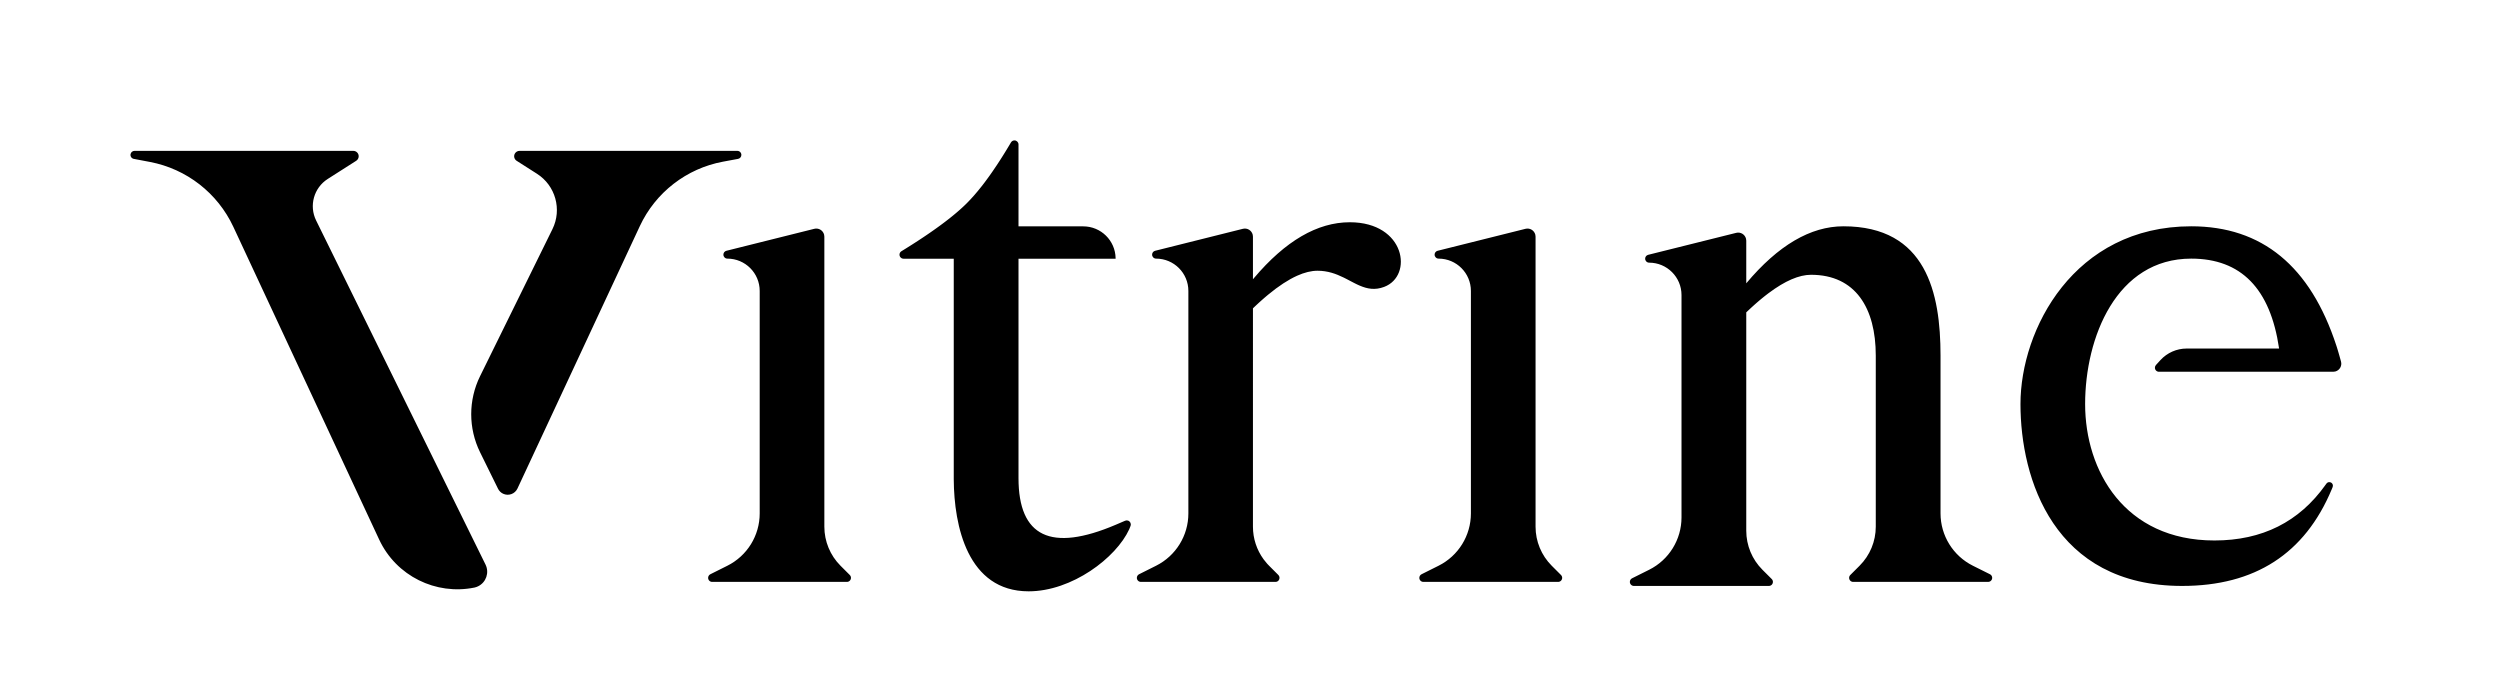 <?xml version="1.0" encoding="UTF-8"?>
<svg width="1856px" height="512px" viewBox="0 0 1856 512" version="1.1" xmlns="http://www.w3.org/2000/svg" xmlns:xlink="http://www.w3.org/1999/xlink">
    <title>logo-type</title>
    <g id="logo-type" stroke="none" stroke-width="1" fill="none" fill-rule="evenodd">
        <path d="M753.133,104.244 C754.73,104.244 756.036,105.493 756.128,107.068 L756.133,107.244 L756.133,168.053 L804.215,168.053 C817.347,168.053 828.017,178.592 828.229,191.673 L828.232,192.07 L756.133,192.07 L756.133,354.939 C756.133,398.531 780.185,410.082 828.29,389.595 L833.174,387.498 L833.174,387.498 L835.343,386.58 L835.343,386.58 C836.015,386.297 836.767,386.268 837.459,386.499 C838.974,387.006 839.817,388.604 839.404,390.127 L839.353,390.296 L839.21,390.717 C838.922,391.546 838.631,392.281 838.337,392.924 C828.638,414.133 795.834,439 763.643,439 C718.288,439 708.265,390.29 708.069,355.974 L708.066,354.939 L708.066,192.07 L670.788,192.07 C669.745,192.07 668.777,191.529 668.232,190.64 C667.365,189.228 667.806,187.381 669.218,186.514 L671.084,185.363 L671.084,185.363 L672.921,184.221 L672.921,184.221 L675.622,182.524 L675.622,182.524 L677.387,181.403 L677.387,181.403 L679.123,180.29 C679.41,180.106 679.696,179.921 679.98,179.737 L681.673,178.637 L681.673,178.637 L683.338,177.545 L683.338,177.545 L684.973,176.462 L684.973,176.462 L686.58,175.386 L686.58,175.386 L688.158,174.32 L688.158,174.32 L689.707,173.261 C689.962,173.085 690.217,172.91 690.47,172.735 L691.976,171.689 L691.976,171.689 L693.454,170.651 L693.454,170.651 L694.902,169.622 L694.902,169.622 L696.322,168.601 L696.322,168.601 L697.713,167.589 C697.942,167.421 698.17,167.253 698.397,167.086 L699.745,166.086 L699.745,166.086 L701.064,165.094 C701.499,164.765 701.929,164.437 702.354,164.111 L703.616,163.136 C703.824,162.974 704.03,162.812 704.236,162.651 L705.454,161.689 L705.454,161.689 L706.644,160.735 C707.035,160.418 707.422,160.103 707.804,159.789 L708.936,158.851 L708.936,158.851 L710.04,157.922 L710.04,157.922 L711.114,157.001 C711.467,156.696 711.816,156.392 712.16,156.089 L713.177,155.185 C713.344,155.035 713.51,154.885 713.674,154.736 L714.648,153.845 L714.648,153.845 L715.593,152.961 L715.593,152.961 L716.509,152.087 C716.96,151.651 717.401,151.219 717.83,150.79 C721.367,147.255 725.022,143.083 728.796,138.274 L729.828,136.946 L729.828,136.946 L730.866,135.587 L730.866,135.587 L731.909,134.196 C732.781,133.024 733.66,131.819 734.544,130.581 L735.608,129.08 L735.608,129.08 L736.679,127.547 C737.752,125.999 738.833,124.403 739.924,122.759 L741.017,121.1 C741.2,120.821 741.383,120.54 741.566,120.258 L742.669,118.552 L742.669,118.552 L743.777,116.813 C743.962,116.521 744.147,116.227 744.333,115.932 L745.45,114.147 C745.637,113.847 745.824,113.545 746.011,113.242 L747.136,111.409 L747.136,111.409 L748.268,109.544 L748.268,109.544 L749.405,107.648 C749.785,107.011 750.167,106.368 750.549,105.72 C751.088,104.805 752.071,104.244 753.133,104.244 Z M262.292,112 C264.501,112 266.292,113.791 266.292,116 C266.292,117.366 265.595,118.638 264.444,119.372 L243.316,132.85 C233.004,139.429 229.289,152.71 234.691,163.684 L360.455,419.147 C363.388,425.104 360.936,432.312 354.978,435.245 C354.178,435.638 353.337,435.942 352.471,436.15 L352.036,436.245 C323.752,441.927 294.207,427.827 281.474,400.522 L173.233,168.398 C161.537,143.316 138.492,125.39 111.303,120.225 L99.31,117.947 C97.682,117.638 96.613,116.068 96.922,114.44 C97.191,113.025 98.429,112 99.87,112 L262.292,112 Z M1368.537,168 C1430.132,168 1440.648,217.5 1440.648,264 L1440.648,381.134 C1440.648,397.598 1449.955,412.646 1464.685,420 L1477.337,426.316 C1478.819,427.056 1479.421,428.858 1478.681,430.34 C1478.173,431.357 1477.134,432 1475.997,432 L1375.787,432 C1374.131,432 1372.787,430.657 1372.787,429 C1372.787,428.204 1373.104,427.44 1373.668,426.877 L1380.555,420 C1388.25,412.317 1392.574,401.89 1392.574,391.016 L1392.574,264 C1392.574,228.75 1377.551,204 1344.5,204 C1335.649,204 1325.183,208.517 1313.102,217.552 L1312.047,218.349 C1311.518,218.753 1310.985,219.166 1310.45,219.587 L1309.375,220.441 L1308.291,221.318 L1307.747,221.765 L1307.747,221.765 L1306.651,222.675 C1306.285,222.983 1305.917,223.294 1305.548,223.609 L1304.436,224.565 L1303.316,225.545 C1302.942,225.875 1302.566,226.209 1302.188,226.547 L1301.052,227.571 L1299.908,228.619 L1298.176,230.233 L1298.176,230.233 L1297.012,231.337 C1296.817,231.523 1296.622,231.71 1296.426,231.898 L1296.425,394.016 C1296.425,404.89 1300.749,415.317 1308.444,423 L1315.332,429.877 C1316.504,431.048 1316.506,432.947 1315.335,434.12 C1314.772,434.683 1314.008,435 1313.212,435 L1213.003,435 C1211.346,435 1210.003,433.657 1210.003,432 C1210.003,430.863 1210.645,429.824 1211.663,429.316 L1224.314,423 C1239.044,415.646 1248.351,400.598 1248.351,384.134 L1248.351,219.037 C1248.351,205.762 1237.589,195 1224.314,195 C1222.682,195 1221.359,193.677 1221.359,192.045 C1221.359,190.689 1222.283,189.507 1223.598,189.179 L1288.972,172.86 C1292.187,172.058 1295.444,174.014 1296.247,177.229 C1296.365,177.704 1296.425,178.192 1296.425,178.682 L1296.425,210.336 C1320.109,182.112 1344.146,168 1368.537,168 Z M1626.75,168 C1679.291,168 1715.214,197.542 1734.52,256.625 L1734.745,257.322 L1734.745,257.322 L1735.099,258.447 L1735.099,258.447 L1735.603,260.098 L1735.603,260.098 L1736.003,261.448 L1736.003,261.448 L1736.424,262.895 L1736.424,262.895 L1737.016,264.975 L1737.016,264.975 L1737.806,267.816 C1737.861,268.014 1737.916,268.214 1737.971,268.416 C1738.846,271.612 1736.964,274.912 1733.767,275.787 C1733.251,275.928 1732.719,276 1732.184,276 L1602.802,276 C1601.145,276 1599.802,274.657 1599.802,273 C1599.802,272.251 1600.081,271.53 1600.586,270.977 L1603.875,267.375 C1608.892,261.88 1615.989,258.75 1623.429,258.75 L1692,258.75 C1685.5,214.25 1663.75,192 1626.75,192 C1571.25,192 1548,250.5 1548,300 C1548,349.5 1577.25,401.25 1644,401.25 C1679.429,401.25 1706.934,387.464 1726.516,359.891 L1727.107,359.051 C1727.949,357.845 1729.608,357.549 1730.815,358.39 C1731.825,359.095 1732.22,360.4 1731.77,361.547 L1731.589,362.005 L1731.589,362.005 L1731.234,362.884 C1731.175,363.026 1731.117,363.166 1731.06,363.303 C1711.059,411.101 1674.039,435 1620,435 C1524.75,435 1500,355.5 1500,300 C1500,244.5 1539.75,168 1626.75,168 Z M611.821,174.229 C611.94,174.705 612,175.194 612,175.685 L612,391.029 C612,401.896 616.317,412.317 624,420 L630.879,426.879 C632.05,428.05 632.05,429.95 630.879,431.121 C630.316,431.684 629.553,432 628.757,432 L528.708,432 C527.051,432 525.708,430.657 525.708,429 C525.708,427.864 526.35,426.825 527.367,426.317 L540,420 C554.709,412.646 564,397.612 564,381.167 L564,216 C564,202.745 553.255,192 540,192 C538.368,192 537.045,190.677 537.045,189.045 C537.045,187.69 537.968,186.508 539.283,186.179 L604.545,169.864 C607.76,169.06 611.017,171.015 611.821,174.229 Z M1139.821,174.229 C1139.94,174.705 1140,175.194 1140,175.685 L1140,391.029 C1140,401.896 1144.317,412.317 1152,420 L1158.879,426.879 C1160.05,428.05 1160.05,429.95 1158.879,431.121 C1158.316,431.684 1157.553,432 1156.757,432 L1056.708,432 C1055.051,432 1053.708,430.657 1053.708,429 C1053.708,427.864 1054.35,426.825 1055.367,426.317 L1068,420 C1082.709,412.646 1092,397.612 1092,381.167 L1092,216 C1092,202.745 1081.255,192 1068,192 C1066.368,192 1065.045,190.677 1065.045,189.045 C1065.045,187.69 1065.968,186.508 1067.283,186.179 L1132.545,169.864 C1135.76,169.06 1139.017,171.015 1139.821,174.229 Z M1002.102,165 C1043.49,165 1049.358,204.82 1027.571,213 C1020.733,215.568 1015.086,214.446 1009.519,212.069 L1008.793,211.752 C1008.672,211.698 1008.551,211.644 1008.43,211.589 L1007.705,211.253 C1007.584,211.196 1007.463,211.139 1007.342,211.081 L1006.463,210.654 L1005.583,210.213 L1004.699,209.761 L1003.365,209.066 L1000.201,207.406 L999.278,206.931 L998.346,206.459 L997.377,205.981 C991.85,203.29 985.722,201 978.131,201 C973.518,201 968.464,202.234 962.971,204.702 C956.441,207.636 949.289,212.313 941.515,218.734 L940.052,219.957 C939.562,220.371 939.07,220.793 938.575,221.221 L937.083,222.525 L936.331,223.192 L934.818,224.557 L933.289,225.964 L931.746,227.41 L930.189,228.898 L930.188,391.029 C930.188,399.777 932.982,408.236 938.076,415.211 C938.873,416.303 939.726,417.358 940.634,418.372 L941.01,418.786 C941.389,419.198 941.777,419.603 942.174,420 L949.044,426.879 C949.108,426.942 949.168,427.008 949.225,427.076 C950.162,428.194 950.156,429.834 949.207,430.945 C949.156,431.005 949.101,431.064 949.044,431.121 C948.926,431.239 948.8,431.347 948.666,431.442 C948.621,431.474 948.575,431.505 948.529,431.534 C948.196,431.745 947.824,431.889 947.434,431.957 C947.351,431.971 947.266,431.982 947.181,431.989 C947.096,431.996 947.011,432 946.926,432 L846.998,432 C845.341,432 843.998,430.657 843.998,429 C843.998,427.864 844.639,426.826 845.655,426.317 L858.275,420 C872.967,412.645 882.246,397.623 882.246,381.193 L882.246,215.971 C882.246,202.732 871.514,192 858.275,192 C856.643,192 855.32,190.677 855.32,189.046 C855.32,187.69 856.242,186.509 857.557,186.18 L922.731,169.866 C925.946,169.062 929.204,171.015 930.009,174.23 C930.128,174.706 930.188,175.196 930.188,175.687 L930.188,207.336 L930.896,206.495 C954.286,178.832 978.021,165 1002.102,165 Z M547.394,112 C549.051,112 550.394,113.343 550.394,115 C550.394,116.446 549.363,117.686 547.941,117.95 L536.791,120.019 C509.676,125.051 486.664,142.874 475.009,167.868 L384.162,362.687 C382.295,366.691 377.535,368.423 373.531,366.556 C371.879,365.786 370.54,364.474 369.734,362.839 L356.413,335.778 C347.639,317.955 347.639,297.067 356.413,279.244 L410.141,170.108 C417.344,155.476 412.391,137.767 398.642,128.996 L383.556,119.372 C381.694,118.184 381.147,115.711 382.335,113.849 C383.07,112.697 384.341,112 385.707,112 L547.394,112 Z" id="Shape" fill="#000000"></path>
    </g>
</svg>
